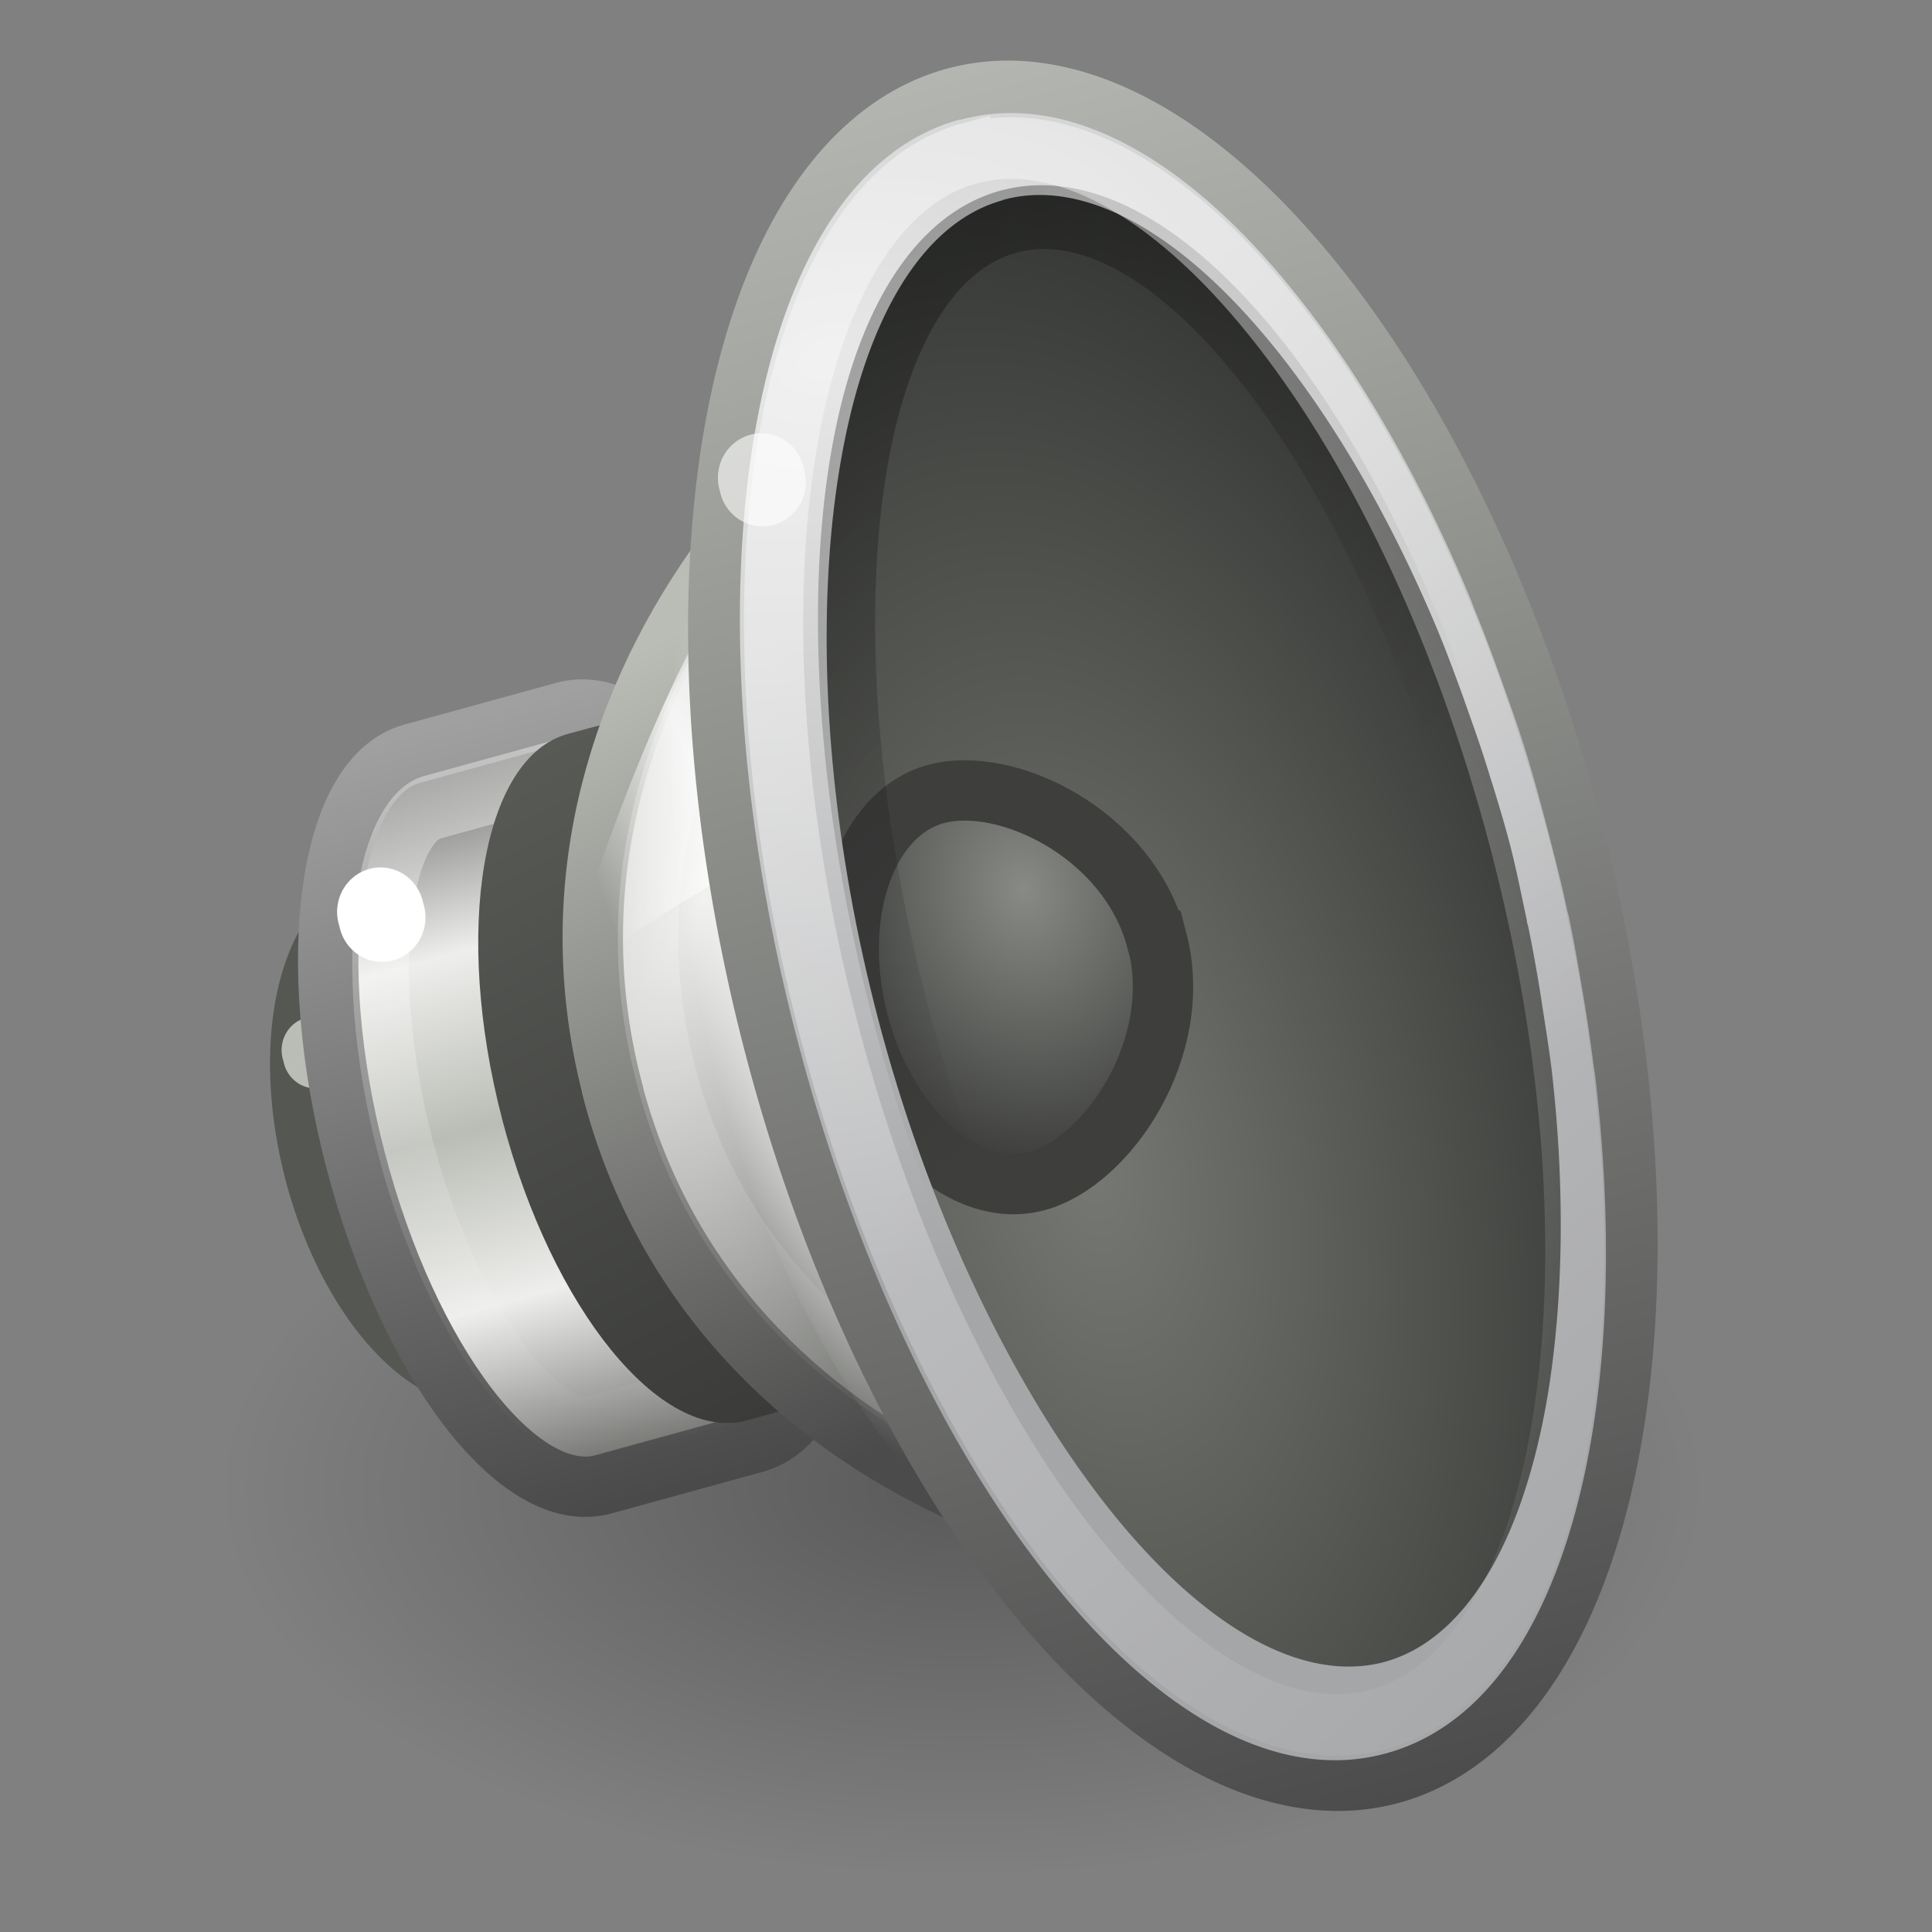 <svg xmlns="http://www.w3.org/2000/svg" xmlns:xlink="http://www.w3.org/1999/xlink" viewBox="0 0 32 32"><rect x="0" y="0" width="32" height="32" fill="#808080" stroke="none"/><defs><linearGradient id="a"><stop offset="0"/><stop offset="1" stop-opacity="0"/></linearGradient><radialGradient cx="11.402" cy="36.863" r="10.695" fx="11.402" fy="36.863" id="q" xlink:href="#a" gradientUnits="userSpaceOnUse" gradientTransform="matrix(1 0 0 .331 0 24.677)"/><linearGradient id="b"><stop offset="0" stop-color="#a0a0a0"/><stop offset="1" stop-color="#4a4a4a"/></linearGradient><linearGradient x1="84.426" y1="8.293" x2="102.426" y2="8.293" id="s" xlink:href="#b" gradientUnits="userSpaceOnUse" gradientTransform="matrix(.186 .712 -.694 .191 -1.956 -49.898)"/><linearGradient id="c"><stop offset="0" stop-color="#babdb6"/><stop offset=".437" stop-color="#eeeeec"/><stop offset="1" stop-color="#555753"/></linearGradient><linearGradient x1="102.357" y1="-41.092" x2="82.681" y2="-41.092" id="r" xlink:href="#c" gradientUnits="userSpaceOnUse" gradientTransform="matrix(.085 .326 -.3 .082 -13.052 -11.323)" spreadMethod="reflect"/><linearGradient id="d"><stop offset="0" stop-color="#fff"/><stop offset="1" stop-color="#fff" stop-opacity="0"/></linearGradient><linearGradient x1="9.883" y1="14.051" x2="5.101" y2="30.001" id="t" xlink:href="#d" gradientUnits="userSpaceOnUse"/><linearGradient id="e"><stop offset="0" stop-color="#383937"/><stop offset="1" stop-color="#595b57"/></linearGradient><linearGradient x1="80.693" y1="31.561" x2="77.125" y2="14" id="u" xlink:href="#e" gradientUnits="userSpaceOnUse" gradientTransform="matrix(.694 -.191 .186 .712 -48.54 17.394)"/><linearGradient id="f"><stop offset="0" stop-color="#4b4b4b"/><stop offset="1" stop-color="#babdb6"/></linearGradient><linearGradient x1="7.75" y1="33.047" x2="4.643" y2="12.064" id="w" xlink:href="#f" gradientUnits="userSpaceOnUse" gradientTransform="matrix(.633 -.174 .164 .626 2.435 5.425)"/><linearGradient id="g"><stop offset="0" stop-color="#eeeeec"/><stop offset="1" stop-color="#61635f"/></linearGradient><radialGradient cx="9.32" cy="18.817" r="12.5" fx="9.32" fy="18.817" id="v" xlink:href="#g" gradientUnits="userSpaceOnUse" gradientTransform="matrix(.592 .236 -.425 1.016 14.078 -6.452)"/><linearGradient id="h"><stop offset="0" stop-color="#fff"/><stop offset="1" stop-color="#fff" stop-opacity="0"/></linearGradient><radialGradient cx="23.987" cy="27.053" r="7.75" fx="23.987" fy="27.053" id="x" xlink:href="#h" gradientUnits="userSpaceOnUse" gradientTransform="matrix(-.243 0 0 -1.254 25.22 61.87)"/><linearGradient id="i"><stop offset="0" stop-color="#fff" stop-opacity="0"/><stop offset=".5" stop-color="#fff"/><stop offset="1" stop-color="#fff" stop-opacity="0"/></linearGradient><linearGradient x1="20.226" y1="20.334" x2="11.438" y2="21.75" id="y" xlink:href="#i" gradientUnits="userSpaceOnUse" gradientTransform="matrix(.463 -.127 .186 .712 .894 1.525)"/><linearGradient id="j"><stop offset="0" stop-color="#fff"/><stop offset="1" stop-color="#fff" stop-opacity="0"/></linearGradient><linearGradient x1="19.24" y1="4.811" x2="11.324" y2="35.458" id="z" xlink:href="#j" gradientUnits="userSpaceOnUse"/><linearGradient id="k"><stop offset="0" stop-color="#4c4c4c"/><stop offset="1" stop-color="#d3d7cf"/></linearGradient><linearGradient x1="33.431" y1="45.052" x2="33.431" y2=".31" id="B" xlink:href="#k" gradientUnits="userSpaceOnUse"/><linearGradient id="l"><stop offset="0" stop-color="#767973"/><stop offset="1" stop-color="#202120"/></linearGradient><radialGradient cx="23.165" cy="30.233" r="8.189" fx="23.165" fy="30.233" id="A" xlink:href="#l" gradientUnits="userSpaceOnUse" gradientTransform="matrix(1.708 .088 -.147 3.122 -12.448 -64.676)"/><linearGradient id="m"><stop offset="0" stop-color="#878a85"/><stop offset="1" stop-color="#3e3f3d"/></linearGradient><radialGradient cx="20.884" cy="20.434" r="4" fx="20.884" fy="20.434" id="C" xlink:href="#m" gradientUnits="userSpaceOnUse" gradientTransform="matrix(.909 -.25 .29 1.111 -7.954 -2.747)"/><linearGradient id="n"><stop offset="0" stop-color="#e8e8e8"/><stop offset="1" stop-color="#a5a6a8"/></linearGradient><radialGradient cx="30.685" cy="42.261" r="8.228" fx="30.685" fy="42.261" id="D" xlink:href="#n" gradientUnits="userSpaceOnUse" gradientTransform="matrix(2.79 -.677 -.471 -1.801 -51.98 102.83)"/><linearGradient id="o"><stop offset="0"/><stop offset="1" stop-opacity="0"/></linearGradient><linearGradient x1="23.238" y1="12.159" x2="29.893" y2="26.354" id="E" xlink:href="#o" gradientUnits="userSpaceOnUse"/><linearGradient id="p"><stop offset="0" stop-color="#fff"/><stop offset="1" stop-color="#fff" stop-opacity="0"/></linearGradient><linearGradient x1="16.79" y1="21.27" x2="29.694" y2="46.259" id="F" xlink:href="#p" gradientUnits="userSpaceOnUse"/></defs><path d="M22.097 36.863a10.695 3.536 0 1 1-21.39 0 10.695 3.536 0 1 1 21.39 0z" transform="matrix(1.148 0 0 1.808 2.85 -42.024)" opacity=".3" fill="url(#q)"/><path d="M8 25a4 7 0 1 1-8 0 4 7 0 1 1 8 0z" transform="matrix(.521 -.143 .146 .559 1.544 5.434)" fill="#2e3436" stroke="#555753" stroke-width="1.79" stroke-linecap="round"/><path d="M5.735 17.29a.54.553 0 1 1-1.04.286.54.553 0 1 1 1.04-.286z" fill="#babdb6"/><path d="M6.828 12.484c-1.39.38-1.81 3.402-.936 6.742.873 3.34 2.71 5.74 4.1 5.36l2.516-.692c1.39-.382 1.808-3.402.935-6.742-.872-3.34-2.71-5.74-4.098-5.36l-2.517.692z" fill="url(#r)" stroke="url(#s)" overflow="visible"/><path d="M5.5 14.5c-.526 0-1.266.546-1.906 1.906C2.954 17.766 2.5 19.782 2.5 22c0 2.218.454 4.233 1.094 5.594.64 1.36 1.38 1.906 1.906 1.906h4c.526 0 1.266-.546 1.906-1.906.64-1.36 1.094-3.376 1.094-5.594 0-2.218-.454-4.233-1.094-5.594-.64-1.36-1.38-1.906-1.906-1.906h-4z" transform="matrix(.596 -.164 .179 .685 1.286 4.34)" opacity=".4" fill="none" stroke="url(#t)" stroke-width="1.511" stroke-linecap="round"/><path d="M9.4 12.158c-1.416.39-1.9 3.252-1.08 6.39.82 3.137 2.635 5.367 4.052 4.978l.443-.122c1.417-.39 1.9-3.25 1.08-6.39-.82-3.136-2.634-5.366-4.05-4.977l-.444.12z" fill="url(#u)"/><path d="M10.145 18.058c1.717 6.568 9.077 8.57 13.027 7.484 2.734-.75 3.65-5.96 2.162-11.657-1.49-5.697-4.824-9.737-7.558-8.986-3.95 1.08-9.347 6.59-7.63 13.15z" fill="url(#v)" stroke="url(#w)" stroke-linecap="round"/><path d="M33 27.938a7.75 16.563 0 1 1-15.5 0 7.75 16.563 0 1 1 15.5 0z" transform="matrix(.918 -.252 .191 .731 -9.612 1.607)" fill="url(#x)"/><path d="M13.106 8.316c-1.534 1.486-2.826 4.8-3.86 8.08 1.665-1.315 3.448-2.442 5.23-2.77l-1.37-5.31z" opacity=".734" fill="url(#y)" fill-rule="evenodd"/><path d="M22.813 6.813c-2.697 0-6.56 1.386-9.625 4-3.066 2.613-5.376 6.36-5.376 11.187 0 4.827 2.31 8.574 5.375 11.188 3.066 2.613 6.93 4 9.626 4 1.405 0 2.977-1.312 4.25-4.063 1.272-2.75 2.125-6.734 2.125-11.125 0-4.39-.853-8.374-2.125-11.125-1.273-2.75-2.845-4.063-4.25-4.063z" transform="matrix(.627 -.172 .162 .62 2.57 5.52)" opacity=".4" fill="none" stroke="url(#z)" stroke-width="1.549" stroke-linecap="round"/><path d="M33 27.938a7.75 16.563 0 1 1-15.5 0 7.75 16.563 0 1 1 15.5 0z" transform="matrix(.851 -.234 .219 .838 -8.18 -2.004)" fill="url(#A)" stroke="url(#B)" stroke-width="1.144" stroke-linecap="round"/><path d="M19.166 15.58c.462 1.768-.818 3.658-1.987 3.98-1.17.32-2.5-.855-2.96-2.623-.467-1.768.11-3.464 1.28-3.785 1.17-.32 3.2.66 3.66 2.428z" fill="url(#C)" stroke="#3e3f3d" stroke-linecap="round"/><path d="M15.897 1.98c-1.828.503-2.954 2.53-3.41 5.278-.46 2.748-.244 6.28.718 9.96.962 3.68 2.498 6.847 4.234 8.993 1.73 2.15 3.7 3.33 5.52 2.83 1.83-.502 2.953-2.53 3.41-5.276.285-1.72.31-3.756.054-5.93-.008-.07-.02-.136-.03-.205a26.83 26.83 0 0 0-.19-1.26c-.066-.4-.136-.797-.22-1.203l-.02-.067c-.09-.43-.2-.86-.314-1.298-.12-.46-.24-.91-.376-1.35-.12-.394-.26-.78-.395-1.157-.146-.41-.29-.8-.45-1.187-.028-.066-.047-.13-.075-.195-.836-2.01-1.852-3.763-2.94-5.104-1.734-2.147-3.7-3.324-5.526-2.82zm.72 1.33c1.334-.367 2.953.535 4.503 2.458.968 1.202 1.9 2.786 2.675 4.63.155.37.296.754.438 1.143.13.37.265.74.384 1.12.137.436.273.87.392 1.324.11.424.19.84.28 1.257 0 .03.01.06.02.09.08.387.15.778.21 1.158.062.41.13.817.18 1.215.23 1.992.19 3.842-.06 5.38-.41 2.46-1.37 4.07-2.7 4.44-1.34.363-2.96-.54-4.51-2.46-1.55-1.925-3.002-4.816-3.89-8.208-.886-3.393-1.04-6.64-.633-9.1.404-2.46 1.366-4.072 2.7-4.44z" fill="url(#D)"/><path d="M33 27.938a7.75 16.563 0 1 1-15.5 0 7.75 16.563 0 1 1 15.5 0z" transform="matrix(.627 -.172 .185 .709 -1.234 -.05)" opacity=".3" fill="none" stroke="url(#E)" stroke-width="1.448" stroke-linecap="round"/><path d="M7.01 14.96a.72.737 0 1 1-1.388.382.72.737 0 1 1 1.388-.38z" fill="#fff"/><path d="M25.25 11.625c-1.99 0-3.87 1.767-5.25 4.72-1.38 2.95-2.25 7.054-2.25 11.593 0 4.538.87 8.64 2.25 11.593 1.38 2.96 3.26 4.72 5.25 4.72 1.99 0 3.87-1.76 5.25-4.72 1.38-2.95 2.25-7.05 2.25-11.59s-.87-8.64-2.25-11.59-3.26-4.72-5.25-4.72z" transform="matrix(.762 -.209 .208 .795 -5.603 -1.425)" opacity=".4" fill="none" stroke="url(#F)" stroke-width="1.241" stroke-linecap="round"/><path d="M13.31 7.746a.72.737 0 1 1-1.388.382.72.737 0 1 1 1.39-.382z" opacity=".6" fill="#fff"/></svg>